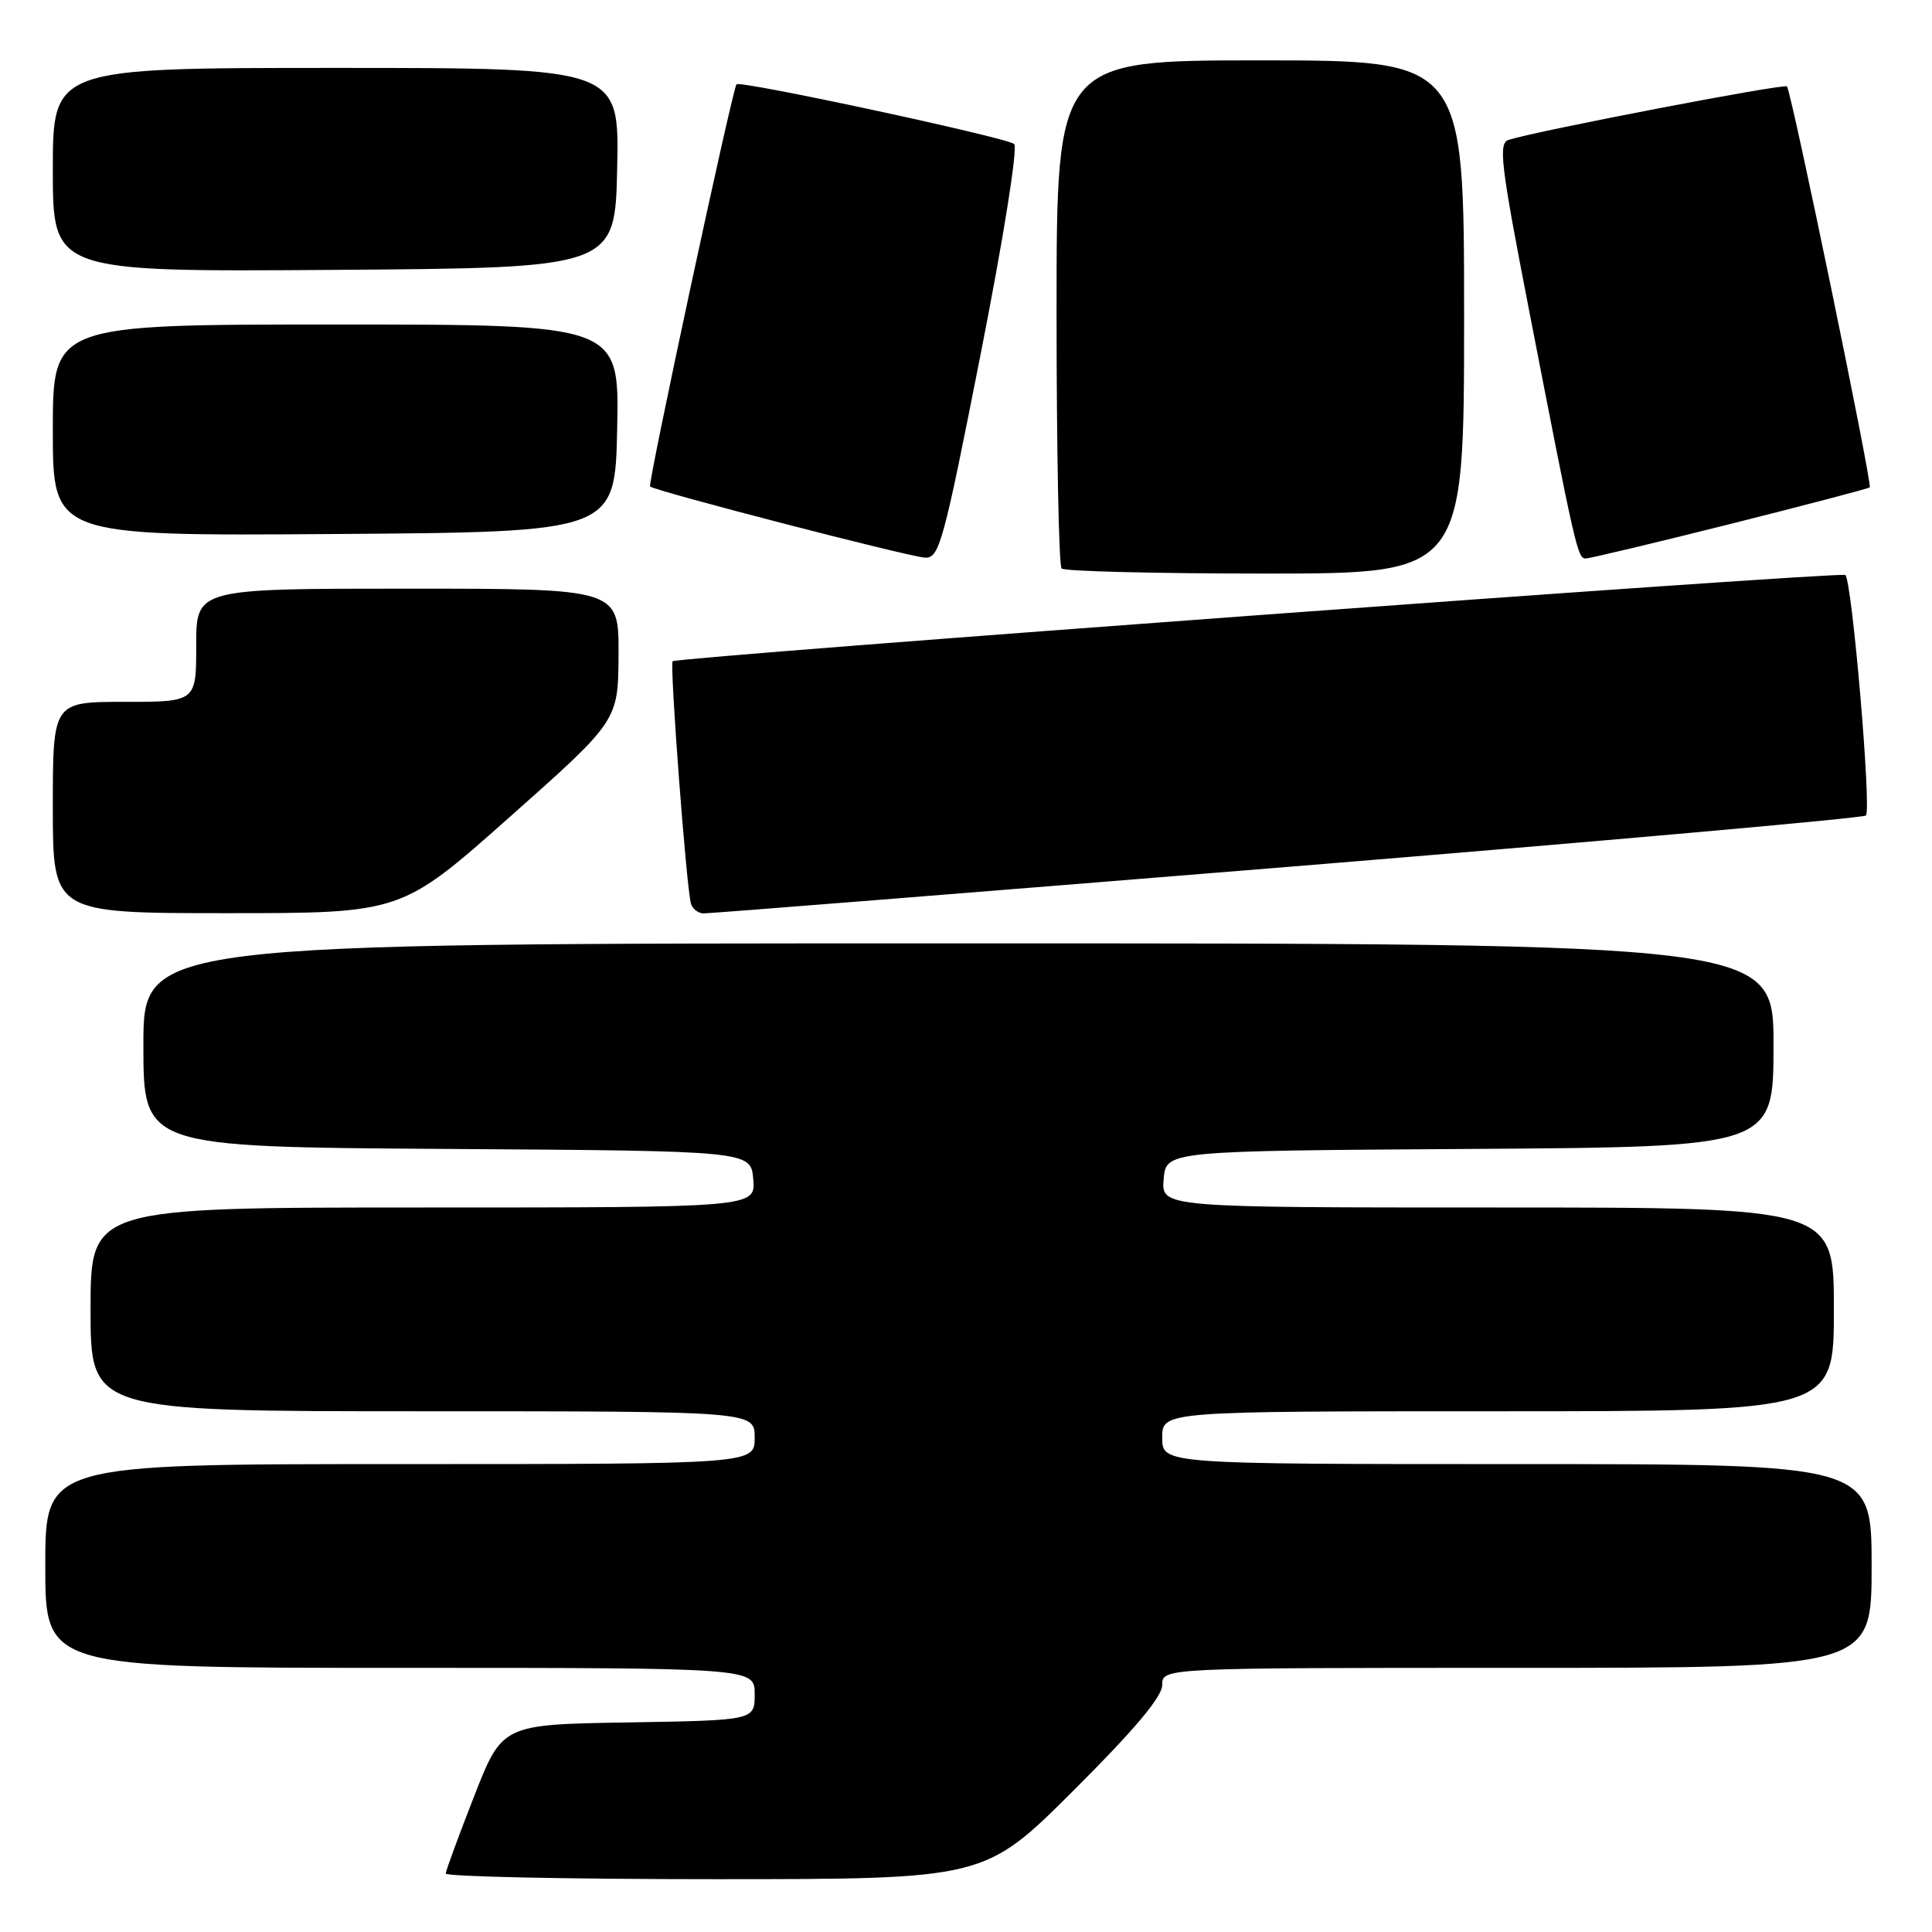 <?xml version="1.0" encoding="UTF-8" standalone="no"?>
<!DOCTYPE svg PUBLIC "-//W3C//DTD SVG 1.1//EN" "http://www.w3.org/Graphics/SVG/1.1/DTD/svg11.dtd" >
<svg xmlns="http://www.w3.org/2000/svg" xmlns:xlink="http://www.w3.org/1999/xlink" version="1.1" viewBox="0 0 256 256">
 <g >
 <path fill="currentColor"
d=" M 142.23 237.27 C 150.34 229.18 154.00 224.83 154.00 223.27 C 154.00 221.00 154.00 221.00 201.00 221.00 C 248.00 221.00 248.00 221.00 248.00 207.50 C 248.00 194.00 248.00 194.00 201.00 194.00 C 154.00 194.00 154.00 194.00 154.00 190.50 C 154.00 187.00 154.00 187.00 198.50 187.00 C 243.00 187.00 243.00 187.00 243.00 173.50 C 243.00 160.00 243.00 160.00 198.44 160.00 C 153.88 160.00 153.88 160.00 154.19 156.25 C 154.50 152.50 154.50 152.50 194.75 152.24 C 235.00 151.98 235.00 151.98 235.00 138.49 C 235.00 125.00 235.00 125.00 127.00 125.00 C 19.00 125.00 19.00 125.00 19.00 138.49 C 19.00 151.98 19.00 151.98 59.25 152.24 C 99.50 152.50 99.50 152.50 99.81 156.25 C 100.12 160.00 100.12 160.00 56.06 160.00 C 12.00 160.00 12.00 160.00 12.00 173.50 C 12.00 187.00 12.00 187.00 56.00 187.00 C 100.00 187.00 100.00 187.00 100.00 190.50 C 100.00 194.00 100.00 194.00 53.00 194.00 C 6.00 194.00 6.00 194.00 6.00 207.50 C 6.00 221.00 6.00 221.00 53.00 221.00 C 100.00 221.00 100.00 221.00 100.00 224.48 C 100.00 227.95 100.00 227.95 83.28 228.23 C 66.55 228.50 66.55 228.50 62.83 238.00 C 60.79 243.22 59.09 247.84 59.06 248.25 C 59.03 248.66 75.08 249.00 94.73 249.00 C 130.47 249.00 130.47 249.00 142.23 237.27 Z  M 67.55 108.25 C 81.91 95.50 81.91 95.50 81.96 86.75 C 82.00 78.00 82.00 78.00 54.00 78.00 C 26.00 78.00 26.00 78.00 26.00 85.50 C 26.00 93.00 26.00 93.00 16.50 93.00 C 7.00 93.00 7.00 93.00 7.00 107.00 C 7.00 121.00 7.00 121.00 30.09 121.00 C 53.19 121.00 53.19 121.00 67.55 108.25 Z  M 170.50 114.88 C 212.30 111.47 246.83 108.40 247.24 108.06 C 248.01 107.40 245.42 77.09 244.52 76.19 C 244.03 75.69 89.88 87.03 89.13 87.62 C 88.71 87.95 90.96 117.81 91.56 119.75 C 91.77 120.44 92.51 121.01 93.22 121.03 C 93.92 121.05 128.70 118.28 170.50 114.88 Z  M 194.00 42.00 C 194.00 8.00 194.00 8.00 167.00 8.00 C 140.00 8.00 140.00 8.00 140.00 41.33 C 140.00 59.67 140.30 74.97 140.67 75.33 C 141.03 75.70 153.18 76.00 167.67 76.00 C 194.00 76.00 194.00 76.00 194.00 42.00 Z  M 129.94 46.93 C 132.97 31.56 134.89 19.53 134.38 19.08 C 133.43 18.23 98.00 10.61 97.59 11.17 C 97.02 11.93 85.80 64.13 86.14 64.46 C 86.76 65.06 120.39 73.77 122.56 73.89 C 124.46 73.99 125.00 72.01 129.94 46.93 Z  M 229.28 69.43 C 239.28 66.92 247.60 64.73 247.75 64.58 C 248.13 64.20 237.35 12.02 236.78 11.45 C 236.38 11.05 203.78 17.31 199.91 18.53 C 198.51 18.97 198.83 21.67 202.63 41.22 C 208.79 72.91 209.04 74.00 210.11 74.00 C 210.64 74.00 219.27 71.94 229.28 69.43 Z  M 81.78 56.75 C 82.06 43.00 82.06 43.00 44.53 43.00 C 7.00 43.00 7.00 43.00 7.00 57.01 C 7.00 71.02 7.00 71.02 44.25 70.76 C 81.50 70.50 81.50 70.50 81.78 56.75 Z  M 81.78 22.25 C 82.06 9.00 82.06 9.00 44.53 9.00 C 7.00 9.00 7.00 9.00 7.00 22.51 C 7.00 36.02 7.00 36.02 44.25 35.76 C 81.50 35.50 81.50 35.50 81.78 22.25 Z "/>
</g>
</svg>